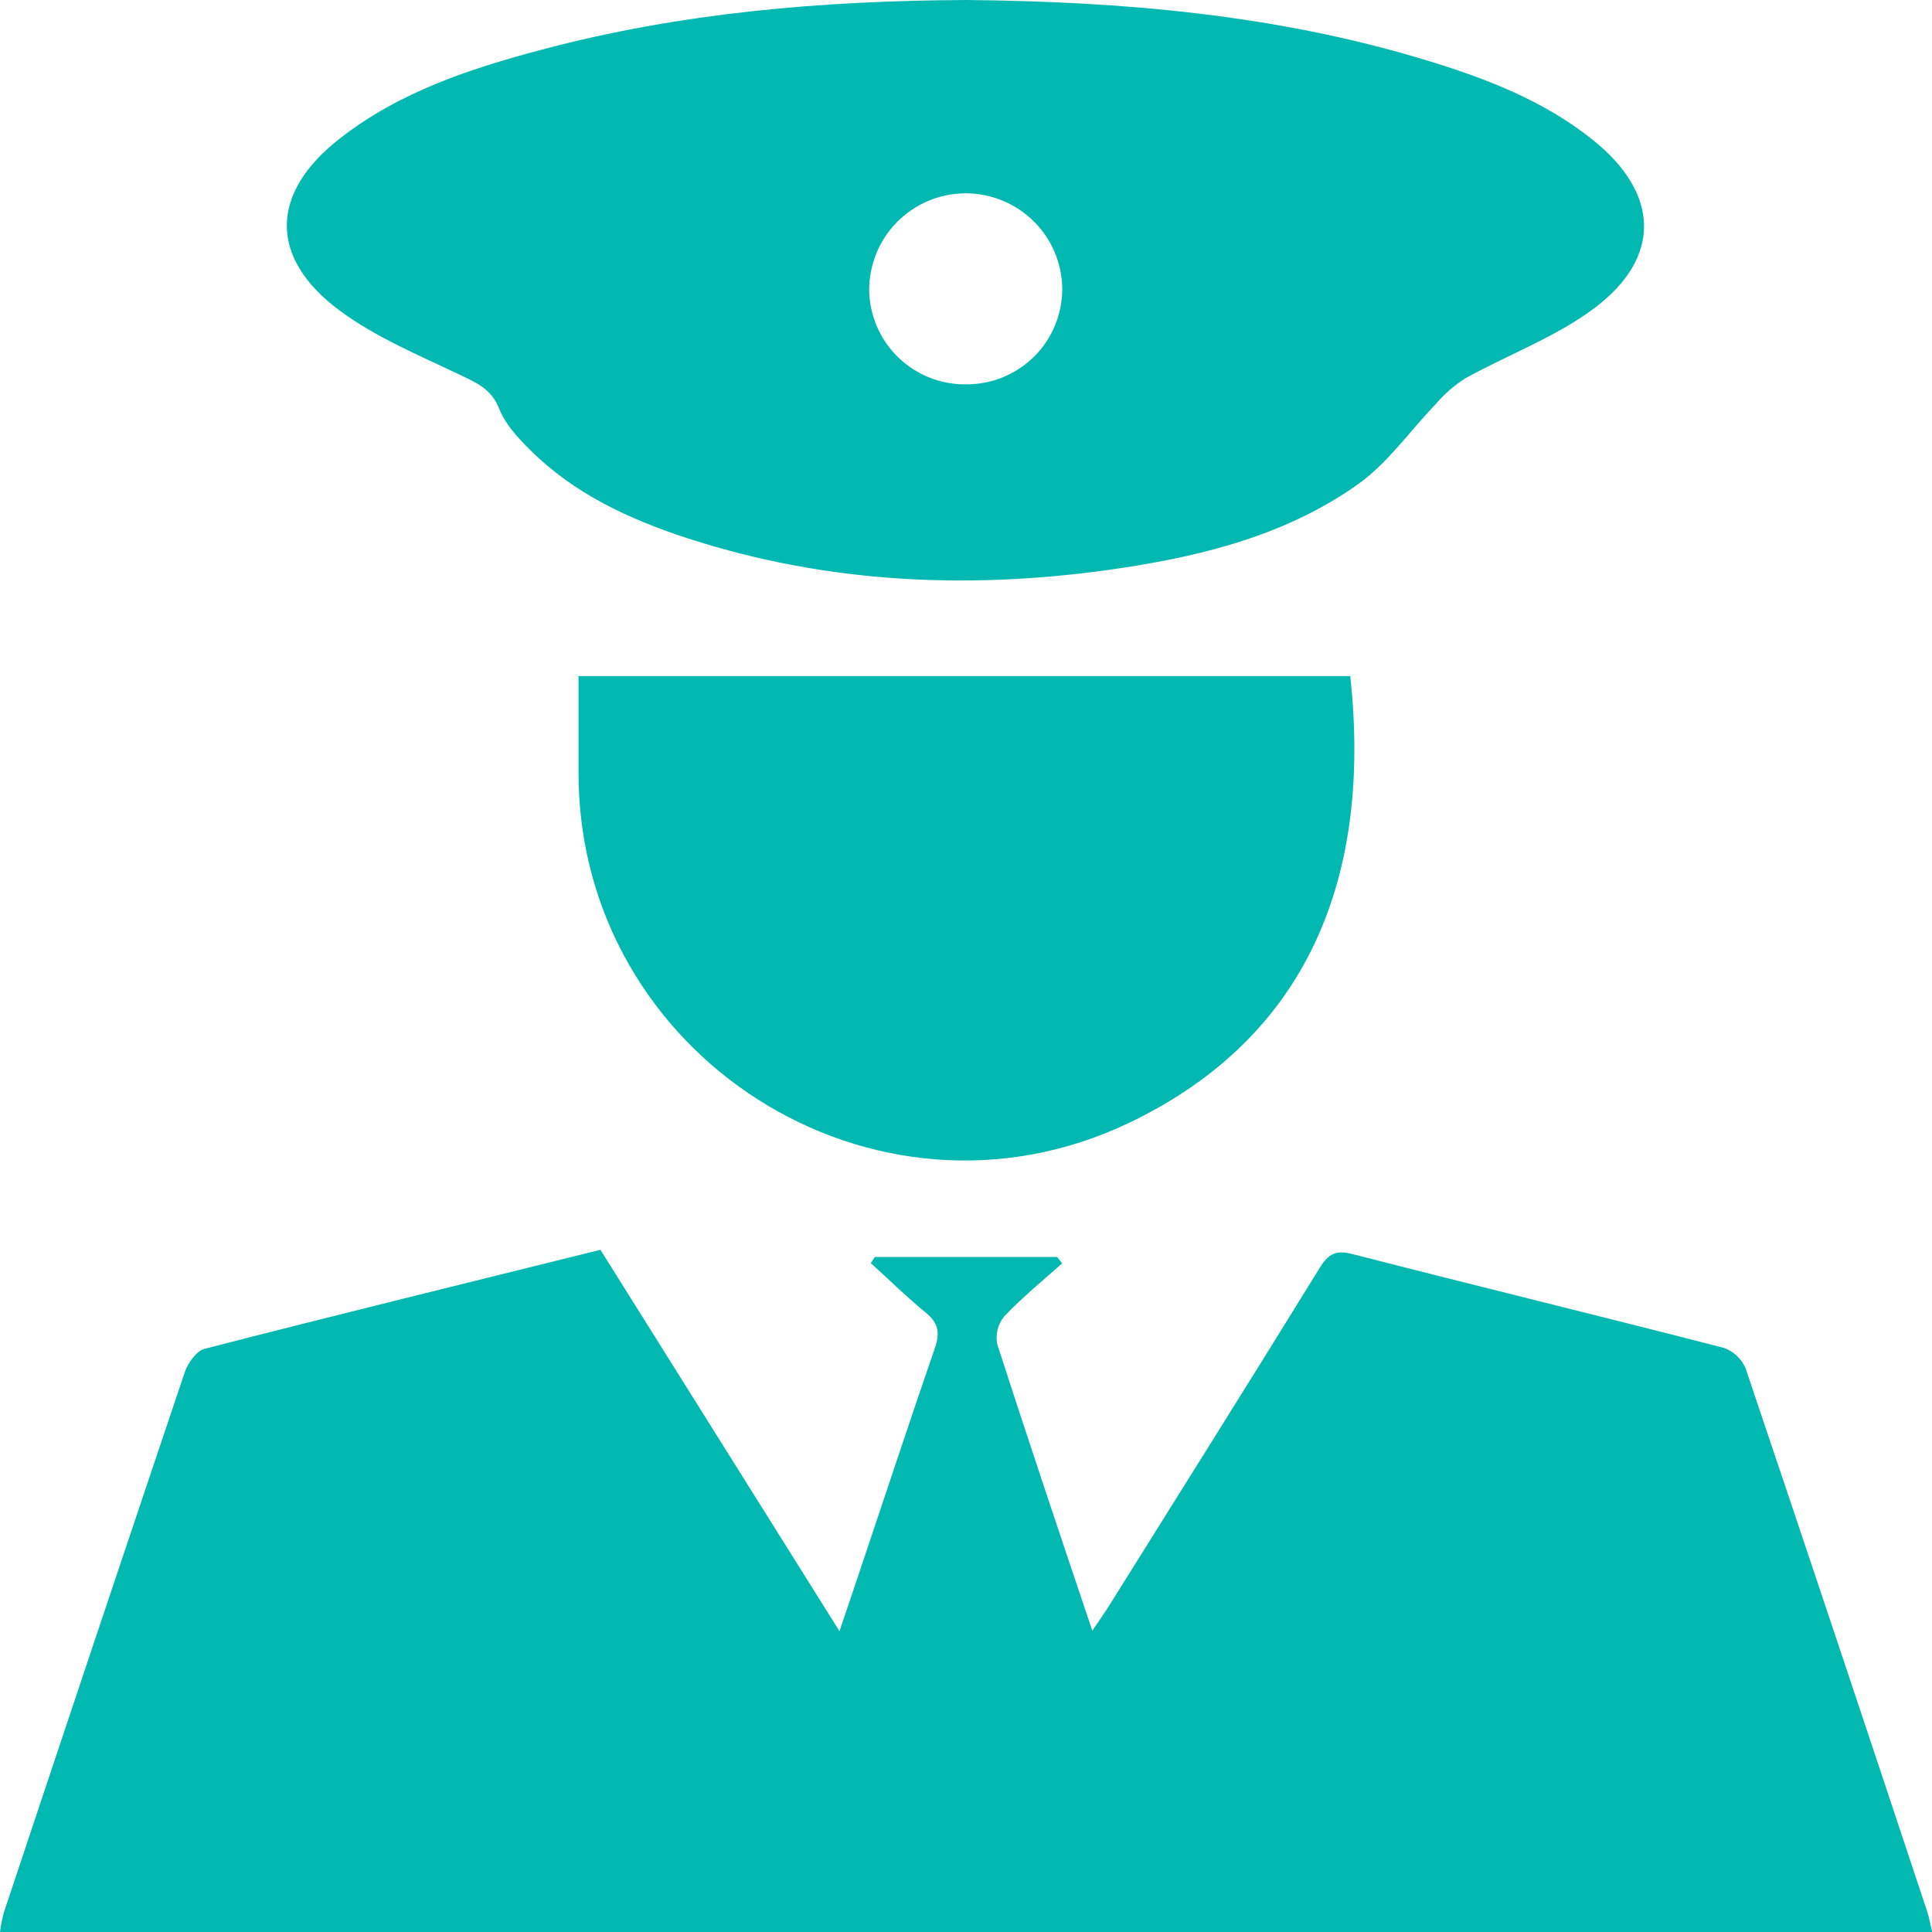 <svg width="18" height="18" viewBox="0 0 18 18" fill="none" xmlns="http://www.w3.org/2000/svg">
<g clip-path="url(#clip0_395_8696)">
<path d="M18.002 18H0C0.008 17.938 0.02 17.876 0.037 17.815C0.596 16.136 1.158 14.458 1.723 12.78C1.752 12.696 1.832 12.585 1.908 12.566C3.129 12.252 4.353 11.952 5.594 11.644L7.821 15.197C7.889 14.998 7.945 14.833 8 14.668C8.236 13.966 8.468 13.262 8.709 12.562C8.757 12.424 8.747 12.329 8.628 12.232C8.45 12.087 8.284 11.923 8.113 11.768L8.151 11.711H9.848C9.864 11.731 9.879 11.75 9.896 11.77C9.714 11.933 9.523 12.088 9.356 12.265C9.327 12.3 9.306 12.342 9.294 12.387C9.283 12.432 9.282 12.479 9.291 12.524C9.575 13.403 9.869 14.279 10.177 15.193C10.239 15.1 10.288 15.032 10.332 14.962C10.989 13.912 11.647 12.864 12.297 11.81C12.378 11.679 12.448 11.645 12.601 11.684C13.753 11.98 14.909 12.261 16.061 12.558C16.107 12.574 16.148 12.6 16.183 12.633C16.218 12.666 16.246 12.706 16.264 12.75C16.832 14.435 17.395 16.12 17.954 17.806C17.974 17.864 17.983 17.925 18.002 18Z" fill="#02B9B1"/>
<path d="M9.006 0C10.455 0.014 11.887 0.136 13.277 0.558C13.838 0.728 14.383 0.935 14.847 1.309C15.457 1.801 15.486 2.392 14.861 2.866C14.499 3.14 14.051 3.303 13.648 3.527C13.548 3.592 13.457 3.67 13.38 3.761C13.139 4.011 12.933 4.31 12.657 4.508C12.014 4.967 11.259 5.167 10.488 5.286C9.11 5.499 7.742 5.449 6.406 5.015C5.862 4.838 5.346 4.599 4.936 4.189C4.824 4.078 4.707 3.951 4.651 3.809C4.577 3.619 4.434 3.564 4.274 3.487C3.893 3.305 3.494 3.139 3.16 2.89C2.499 2.397 2.518 1.793 3.168 1.289C3.722 0.856 4.377 0.641 5.042 0.464C6.34 0.118 7.669 0.006 9.006 0ZM8.996 3.581C9.114 3.582 9.232 3.56 9.341 3.516C9.45 3.471 9.55 3.406 9.634 3.323C9.718 3.24 9.784 3.141 9.829 3.032C9.874 2.923 9.897 2.806 9.897 2.688C9.895 2.57 9.871 2.454 9.824 2.345C9.778 2.237 9.71 2.139 9.626 2.057C9.541 1.974 9.441 1.909 9.332 1.866C9.222 1.822 9.105 1.8 8.987 1.801C8.869 1.803 8.752 1.827 8.643 1.874C8.535 1.92 8.437 1.988 8.354 2.072C8.272 2.156 8.207 2.256 8.163 2.365C8.119 2.475 8.097 2.592 8.098 2.709C8.103 2.943 8.2 3.166 8.368 3.329C8.536 3.492 8.762 3.583 8.996 3.581Z" fill="#02B9B1"/>
<path d="M5.39 6.299H12.58C12.782 8.156 12.198 9.658 10.52 10.461C8.143 11.597 5.39 9.836 5.39 7.202V6.299Z" fill="#02B9B1"/>
</g>
<defs>
<clipPath id="clip0_395_8696">
<rect width="18" height="18" fill="white"/>
</clipPath>
</defs>
</svg>
